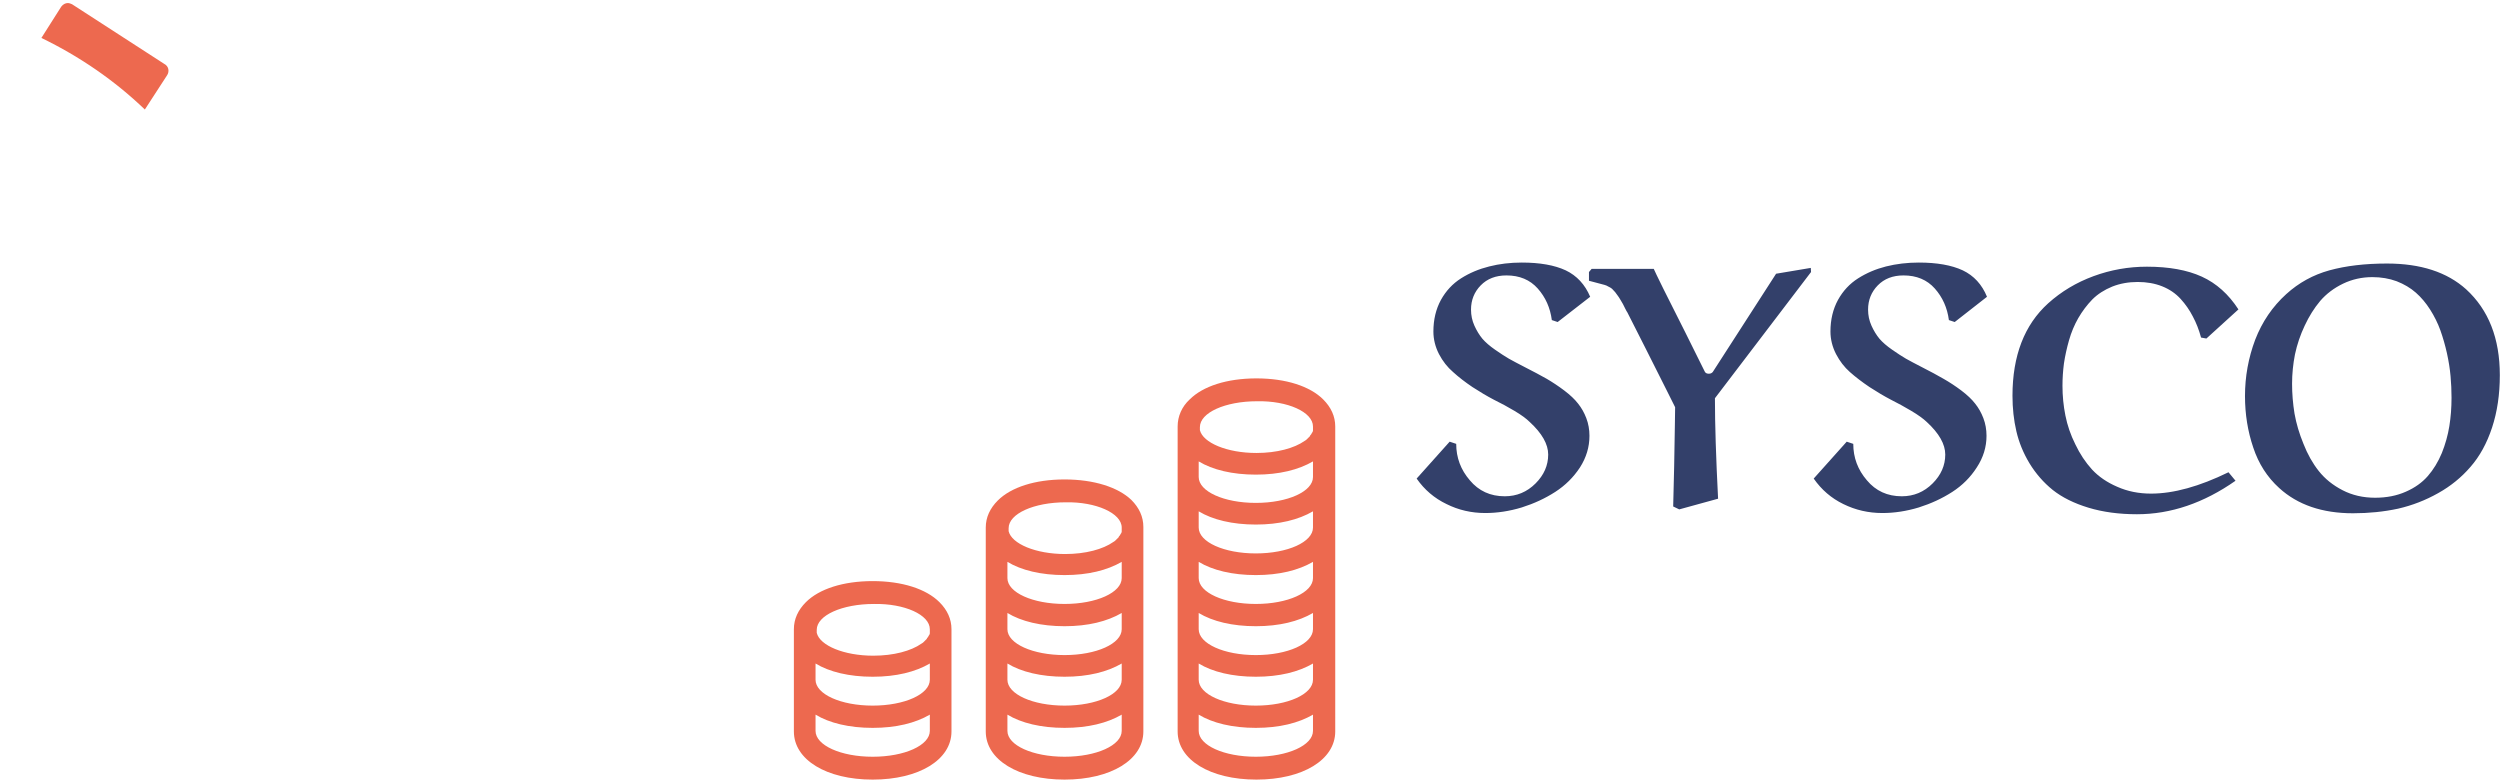 <svg data-v-423bf9ae="" xmlns="http://www.w3.org/2000/svg" viewBox="0 0 596 186" class="iconLeft"><!----><!----><!----><g data-v-423bf9ae="" id="af77aacf-52dd-412e-954e-5b5cb84237d4" fill="#33406A" transform="matrix(5.786,0,0,5.786,334.026,22.266)"><path d="M7.79 8.38L6.45 9.42L6.21 9.34L6.21 9.34Q6.11 8.58 5.63 8.04L5.63 8.04L5.63 8.04Q5.15 7.50 4.34 7.50L4.34 7.50L4.34 7.50Q3.68 7.50 3.28 7.91L3.28 7.91L3.28 7.91Q2.88 8.32 2.88 8.91L2.88 8.91L2.88 8.91Q2.88 9.26 3.02 9.57L3.02 9.57L3.02 9.57Q3.16 9.88 3.35 10.11L3.35 10.11L3.35 10.11Q3.54 10.33 3.87 10.56L3.87 10.56L3.87 10.56Q4.20 10.79 4.44 10.93L4.44 10.93L4.44 10.93Q4.69 11.07 5.08 11.27L5.08 11.27L5.08 11.27Q5.63 11.55 6.00 11.76L6.00 11.76L6.00 11.76Q6.36 11.97 6.72 12.24L6.72 12.24L6.72 12.24Q7.09 12.52 7.29 12.78L7.29 12.78L7.29 12.78Q7.50 13.04 7.63 13.38L7.63 13.38L7.63 13.38Q7.76 13.72 7.76 14.11L7.76 14.11L7.76 14.11Q7.76 14.80 7.37 15.41L7.37 15.41L7.37 15.41Q6.97 16.02 6.35 16.42L6.35 16.42L6.35 16.42Q5.73 16.82 4.97 17.06L4.97 17.06L4.97 17.06Q4.21 17.29 3.47 17.29L3.47 17.29L3.47 17.29Q2.61 17.29 1.87 16.92L1.87 16.92L1.87 16.92Q1.12 16.56 0.64 15.87L0.64 15.87L2.00 14.35L2.27 14.44L2.27 14.44Q2.27 15.29 2.83 15.94L2.83 15.94L2.83 15.94Q3.38 16.60 4.27 16.60L4.27 16.60L4.27 16.60Q5.01 16.60 5.54 16.07L5.54 16.07L5.54 16.07Q6.06 15.55 6.06 14.88L6.06 14.88L6.06 14.88Q6.06 14.24 5.30 13.54L5.30 13.54L5.30 13.54Q5.09 13.33 4.67 13.08L4.67 13.08L4.67 13.08Q4.25 12.83 3.82 12.62L3.82 12.62L3.82 12.62Q3.40 12.40 2.94 12.10L2.94 12.10L2.94 12.10Q2.48 11.79 2.14 11.48L2.14 11.48L2.14 11.48Q1.79 11.18 1.56 10.74L1.56 10.74L1.56 10.74Q1.33 10.29 1.33 9.81L1.33 9.81L1.33 9.81Q1.33 9.08 1.64 8.51L1.64 8.51L1.64 8.51Q1.95 7.95 2.47 7.62L2.47 7.62L2.47 7.62Q2.99 7.29 3.63 7.13L3.63 7.13L3.63 7.13Q4.26 6.97 4.97 6.97L4.97 6.97L4.97 6.97Q6.09 6.97 6.78 7.29L6.78 7.29L6.78 7.29Q7.47 7.62 7.79 8.38L7.79 8.38ZM16.88 7.19L16.89 7.36L12.93 12.56L12.93 12.56Q12.93 14.15 13.06 16.70L13.06 16.70L11.46 17.14L11.21 17.02L11.21 17.02Q11.22 16.39 11.25 15.37L11.25 15.37L11.25 15.37Q11.27 14.35 11.28 13.64L11.28 13.64L11.28 13.64Q11.29 12.94 11.29 12.93L11.29 12.93L11.29 12.93Q11.29 12.93 10.94 12.23L10.94 12.23L10.94 12.23Q10.59 11.53 10.09 10.54L10.09 10.54L10.09 10.54Q9.60 9.56 9.32 9.02L9.32 9.02L9.32 9.02Q9.30 9.00 9.23 8.86L9.23 8.86L9.23 8.86Q9.16 8.72 9.14 8.68L9.14 8.68L9.14 8.68Q9.11 8.63 9.04 8.51L9.04 8.51L9.04 8.51Q8.97 8.39 8.93 8.34L8.93 8.34L8.93 8.34Q8.89 8.29 8.82 8.19L8.82 8.19L8.82 8.19Q8.74 8.10 8.69 8.05L8.69 8.05L8.69 8.05Q8.63 8.00 8.54 7.96L8.54 7.96L8.54 7.96Q8.46 7.91 8.38 7.89L8.38 7.89L7.74 7.72L7.74 7.36L7.85 7.23L10.41 7.23L10.41 7.23Q10.45 7.33 10.81 8.06L10.81 8.06L10.81 8.06Q11.17 8.78 11.71 9.85L11.71 9.85L11.71 9.85Q12.24 10.92 12.51 11.46L12.51 11.46L12.51 11.46Q12.55 11.55 12.68 11.55L12.68 11.55L12.68 11.55Q12.78 11.55 12.84 11.48L12.84 11.48L15.45 7.43L16.88 7.19ZM24.14 8.38L22.81 9.42L22.57 9.34L22.57 9.34Q22.47 8.58 21.99 8.04L21.99 8.04L21.99 8.04Q21.51 7.50 20.70 7.50L20.70 7.50L20.70 7.50Q20.04 7.50 19.64 7.91L19.64 7.91L19.64 7.91Q19.24 8.32 19.24 8.91L19.24 8.91L19.24 8.91Q19.24 9.26 19.38 9.57L19.38 9.57L19.38 9.57Q19.52 9.88 19.71 10.11L19.71 10.11L19.71 10.11Q19.90 10.33 20.23 10.56L20.23 10.56L20.23 10.56Q20.56 10.79 20.80 10.93L20.80 10.93L20.80 10.93Q21.05 11.07 21.44 11.27L21.44 11.27L21.44 11.27Q21.99 11.55 22.35 11.76L22.35 11.76L22.35 11.76Q22.72 11.97 23.08 12.24L23.08 12.24L23.08 12.24Q23.45 12.52 23.65 12.78L23.65 12.78L23.65 12.78Q23.86 13.04 23.99 13.38L23.99 13.38L23.99 13.38Q24.12 13.72 24.12 14.11L24.12 14.11L24.12 14.11Q24.12 14.80 23.72 15.41L23.72 15.41L23.72 15.41Q23.33 16.02 22.71 16.42L22.71 16.42L22.71 16.42Q22.09 16.82 21.33 17.06L21.33 17.06L21.33 17.06Q20.57 17.29 19.83 17.29L19.83 17.29L19.83 17.29Q18.97 17.29 18.22 16.92L18.22 16.92L18.22 16.92Q17.48 16.56 17.00 15.87L17.00 15.87L18.36 14.35L18.63 14.44L18.63 14.44Q18.63 15.29 19.19 15.94L19.19 15.94L19.19 15.94Q19.74 16.60 20.63 16.60L20.63 16.60L20.63 16.60Q21.37 16.60 21.90 16.07L21.90 16.07L21.90 16.07Q22.42 15.55 22.42 14.88L22.42 14.88L22.42 14.88Q22.42 14.24 21.66 13.54L21.66 13.54L21.66 13.54Q21.44 13.33 21.02 13.08L21.02 13.08L21.02 13.08Q20.60 12.83 20.18 12.62L20.18 12.62L20.18 12.62Q19.76 12.40 19.30 12.10L19.30 12.10L19.30 12.10Q18.84 11.79 18.49 11.48L18.49 11.48L18.49 11.48Q18.15 11.18 17.92 10.74L17.92 10.74L17.92 10.74Q17.69 10.29 17.69 9.81L17.69 9.81L17.69 9.81Q17.69 9.08 18.00 8.51L18.00 8.51L18.00 8.51Q18.31 7.95 18.83 7.62L18.83 7.62L18.83 7.62Q19.35 7.29 19.98 7.13L19.98 7.13L19.98 7.13Q20.62 6.97 21.33 6.97L21.33 6.97L21.33 6.97Q22.45 6.97 23.14 7.29L23.14 7.29L23.14 7.29Q23.83 7.62 24.14 8.38L24.14 8.38ZM34.50 8.90L34.50 8.90L33.18 10.10L32.96 10.06L32.96 10.06Q32.83 9.58 32.62 9.19L32.62 9.19L32.62 9.19Q32.42 8.80 32.12 8.47L32.12 8.47L32.12 8.47Q31.81 8.13 31.36 7.95L31.36 7.95L31.36 7.95Q30.91 7.77 30.35 7.77L30.35 7.77L30.35 7.77Q29.78 7.77 29.30 7.96L29.30 7.96L29.30 7.96Q28.81 8.16 28.48 8.49L28.48 8.49L28.48 8.49Q28.15 8.83 27.90 9.26L27.90 9.26L27.90 9.26Q27.66 9.68 27.52 10.17L27.52 10.17L27.52 10.17Q27.38 10.66 27.31 11.13L27.31 11.13L27.31 11.13Q27.25 11.59 27.25 12.05L27.25 12.05L27.25 12.05Q27.25 12.67 27.37 13.27L27.37 13.27L27.37 13.27Q27.49 13.88 27.78 14.46L27.78 14.46L27.78 14.46Q28.06 15.05 28.47 15.50L28.47 15.50L28.47 15.50Q28.88 15.94 29.51 16.21L29.51 16.21L29.51 16.21Q30.14 16.49 30.90 16.49L30.90 16.49L30.90 16.49Q32.29 16.49 34.09 15.61L34.09 15.61L34.38 15.96L34.38 15.96Q32.41 17.34 30.32 17.34L30.32 17.34L30.32 17.34Q29.21 17.34 28.32 17.07L28.32 17.07L28.32 17.07Q27.43 16.80 26.85 16.34L26.85 16.34L26.85 16.34Q26.28 15.88 25.89 15.24L25.89 15.24L25.89 15.24Q25.51 14.61 25.35 13.92L25.35 13.92L25.35 13.92Q25.19 13.23 25.19 12.46L25.19 12.46L25.19 12.46Q25.19 9.98 26.66 8.65L26.66 8.65L26.66 8.65Q27.47 7.92 28.53 7.53L28.53 7.53L28.53 7.53Q29.59 7.14 30.73 7.14L30.73 7.14L30.73 7.14Q32.09 7.14 32.99 7.55L32.99 7.55L32.99 7.55Q33.89 7.96 34.50 8.90ZM34.77 12.47L34.77 12.47L34.77 12.47Q34.77 11.27 35.19 10.15L35.19 10.15L35.19 10.15Q35.62 9.04 36.47 8.27L36.47 8.27L36.47 8.27Q37.24 7.57 38.25 7.29L38.25 7.29L38.25 7.29Q39.27 7.01 40.62 7.01L40.62 7.01L40.62 7.01Q42.70 7.01 43.88 8.07L43.88 8.07L43.88 8.07Q45.27 9.34 45.27 11.61L45.27 11.61L45.27 11.61Q45.27 12.80 44.95 13.77L44.95 13.77L44.95 13.77Q44.63 14.74 44.06 15.39L44.06 15.39L44.06 15.39Q43.50 16.04 42.73 16.47L42.73 16.47L42.73 16.47Q41.95 16.91 41.08 17.11L41.08 17.11L41.08 17.11Q40.20 17.30 39.22 17.30L39.22 17.30L39.22 17.30Q37.32 17.30 36.18 16.26L36.18 16.26L36.18 16.26Q35.44 15.59 35.11 14.59L35.11 14.59L35.11 14.59Q34.77 13.59 34.77 12.47ZM36.71 11.96L36.71 11.96L36.71 11.96Q36.71 12.57 36.81 13.19L36.81 13.19L36.81 13.19Q36.92 13.81 37.18 14.44L37.18 14.44L37.18 14.44Q37.43 15.08 37.81 15.56L37.81 15.56L37.81 15.56Q38.19 16.04 38.79 16.35L38.79 16.35L38.79 16.35Q39.39 16.66 40.13 16.66L40.13 16.66L40.13 16.66Q40.84 16.66 41.40 16.41L41.40 16.41L41.40 16.41Q41.95 16.17 42.30 15.77L42.30 15.77L42.30 15.77Q42.65 15.37 42.88 14.82L42.88 14.82L42.88 14.82Q43.10 14.27 43.19 13.71L43.19 13.71L43.19 13.71Q43.28 13.15 43.28 12.54L43.28 12.54L43.28 12.54Q43.28 12.09 43.24 11.65L43.24 11.65L43.24 11.65Q43.20 11.20 43.09 10.70L43.09 10.70L43.09 10.70Q42.98 10.21 42.82 9.76L42.82 9.76L42.82 9.76Q42.66 9.32 42.40 8.91L42.40 8.91L42.40 8.91Q42.14 8.50 41.81 8.21L41.81 8.21L41.81 8.21Q41.48 7.92 41.02 7.74L41.02 7.74L41.02 7.74Q40.56 7.57 40.02 7.57L40.02 7.57L40.02 7.57Q39.37 7.57 38.81 7.84L38.81 7.84L38.81 7.84Q38.25 8.11 37.87 8.55L37.87 8.55L37.87 8.55Q37.50 8.99 37.23 9.57L37.23 9.57L37.23 9.57Q36.96 10.14 36.83 10.75L36.83 10.75L36.83 10.75Q36.71 11.36 36.71 11.96Z"></path></g><!----><g data-v-423bf9ae="" id="293c9ee0-9a87-4bb0-90bd-b75a5e6dfa86" transform="matrix(1.434,0,0,1.434,182.092,66.261)" stroke="none" fill="#ED694F"><path d="M-99.2-33.7l-3.7 5.7c-5-4.8-10.8-8.8-17.2-11.9l3.3-5.2c.3-.4.7-.6 1.1-.6.2 0 .5.1.7.2l15.3 9.9c.8.4.9 1.3.5 1.9z"></path><path d="M-126.4-42.7h-.1.1zM-126.5-42.7c.1 0 .1 0 0 0z"></path><g><path d="M18.1 50.4c-4.9 0-8.9 1.3-11.1 3.5-1.3 1.3-2 2.8-2 4.5v17c0 4.7 5.4 8 13.1 8 7.7 0 13.1-3.3 13.1-8v-17 0c0-1.7-.7-3.2-2-4.5-2.2-2.2-6.2-3.5-11.1-3.5zm9.5 24.9c0 2.4-4.2 4.3-9.5 4.3s-9.5-1.9-9.5-4.3v-2.7c2.3 1.4 5.6 2.2 9.5 2.2s7.1-.8 9.5-2.2v2.7zm0-8.5c0 2.4-4.2 4.3-9.5 4.3s-9.5-1.9-9.5-4.3v-2.7c2.3 1.4 5.6 2.2 9.5 2.2 3.9 0 7.1-.8 9.5-2.2v2.7zm0-8.4v.7c0 .1-.1.3-.2.4 0 .1-.1.1-.1.2-.1.1-.2.2-.2.3l-.3.3-.2.2c-.1.1-.2.2-.4.3-1.7 1.2-4.6 2-8 2-4.9 0-8.9-1.7-9.4-3.8v-.1-.4c0-2.4 4.2-4.3 9.5-4.3 5.1-.1 9.3 1.8 9.3 4.2zM50 33.5c-4.9 0-8.9 1.3-11.1 3.5-1.3 1.3-2 2.8-2 4.5v33.9c0 4.7 5.4 8 13.1 8 7.7 0 13.1-3.3 13.1-8V67v-8.5-17.1 0c0-1.7-.7-3.2-2-4.5-2.2-2.1-6.2-3.4-11.1-3.4zm9.5 41.8c0 2.4-4.2 4.3-9.5 4.3s-9.5-1.9-9.5-4.3v-2.7c2.3 1.4 5.6 2.2 9.5 2.2s7.1-.8 9.5-2.2v2.7zm0-8.5c0 2.4-4.2 4.3-9.5 4.3s-9.5-1.9-9.5-4.3v-2.7c2.3 1.4 5.6 2.2 9.5 2.2s7.1-.8 9.5-2.2v2.7zm0-8.4c0 2.4-4.2 4.3-9.5 4.3s-9.5-1.9-9.5-4.3v-2.7c2.3 1.4 5.6 2.2 9.5 2.2s7.1-.8 9.5-2.2v2.7zm0-8.5c0 2.4-4.2 4.3-9.5 4.3s-9.5-1.9-9.5-4.3v-2.7c2.3 1.4 5.6 2.2 9.5 2.2 3.9 0 7.1-.8 9.5-2.2v2.7zm0-8.4v.7c0 .1-.1.3-.2.4 0 .1-.1.1-.1.2-.1.1-.2.2-.2.3l-.3.3-.2.2c-.1.1-.2.2-.4.3-1.7 1.2-4.6 2-8 2-4.9 0-8.9-1.7-9.4-3.8V42v-.4c0-2.4 4.2-4.3 9.5-4.3 5-.1 9.3 1.8 9.3 4.2zM95 24.7c0-1.7-.7-3.2-2-4.5-2.2-2.2-6.2-3.5-11.1-3.5-4.9 0-8.9 1.3-11.1 3.5-1.3 1.2-2 2.8-2 4.5v50.7c0 4.7 5.4 8 13.1 8 7.7 0 13.1-3.3 13.1-8V67v-8.5V50 24.7zm-3.7 50.6c0 2.4-4.2 4.3-9.5 4.3s-9.5-1.9-9.5-4.3v-2.7c2.3 1.4 5.6 2.2 9.5 2.2s7.1-.8 9.5-2.2v2.7zm0-8.5c0 2.4-4.2 4.3-9.5 4.3s-9.5-1.9-9.5-4.3v-2.7c2.3 1.4 5.6 2.2 9.5 2.2s7.1-.8 9.5-2.2v2.7zm0-8.4c0 2.4-4.2 4.3-9.5 4.3s-9.5-1.9-9.5-4.3v-2.7c2.3 1.4 5.6 2.2 9.5 2.2s7.1-.8 9.5-2.2v2.7zm0-8.5c0 2.4-4.2 4.3-9.5 4.3s-9.5-1.9-9.5-4.3v-2.7c2.3 1.4 5.6 2.2 9.5 2.2s7.1-.8 9.5-2.2v2.7zm0-8.4c0 2.4-4.2 4.3-9.5 4.3s-9.5-1.9-9.5-4.3v-2.7c2.3 1.4 5.6 2.2 9.5 2.2s7.1-.8 9.5-2.2v2.7zm0-8.4c0 2.4-4.2 4.3-9.5 4.3s-9.5-1.9-9.5-4.3v-2.6c2.3 1.4 5.6 2.2 9.5 2.2 3.9 0 7.1-.8 9.5-2.2v2.6zm0-8.4v.7c0 .1-.1.3-.2.4 0 .1-.1.1-.1.2-.1.1-.2.2-.2.3l-.3.3-.2.2c-.1.1-.2.2-.4.3-1.7 1.2-4.6 2-8 2-4.9 0-8.9-1.7-9.4-3.8v-.1-.4c0-2.4 4.2-4.3 9.5-4.3 5.1-.1 9.3 1.8 9.3 4.2z"></path></g></g><!----></svg>